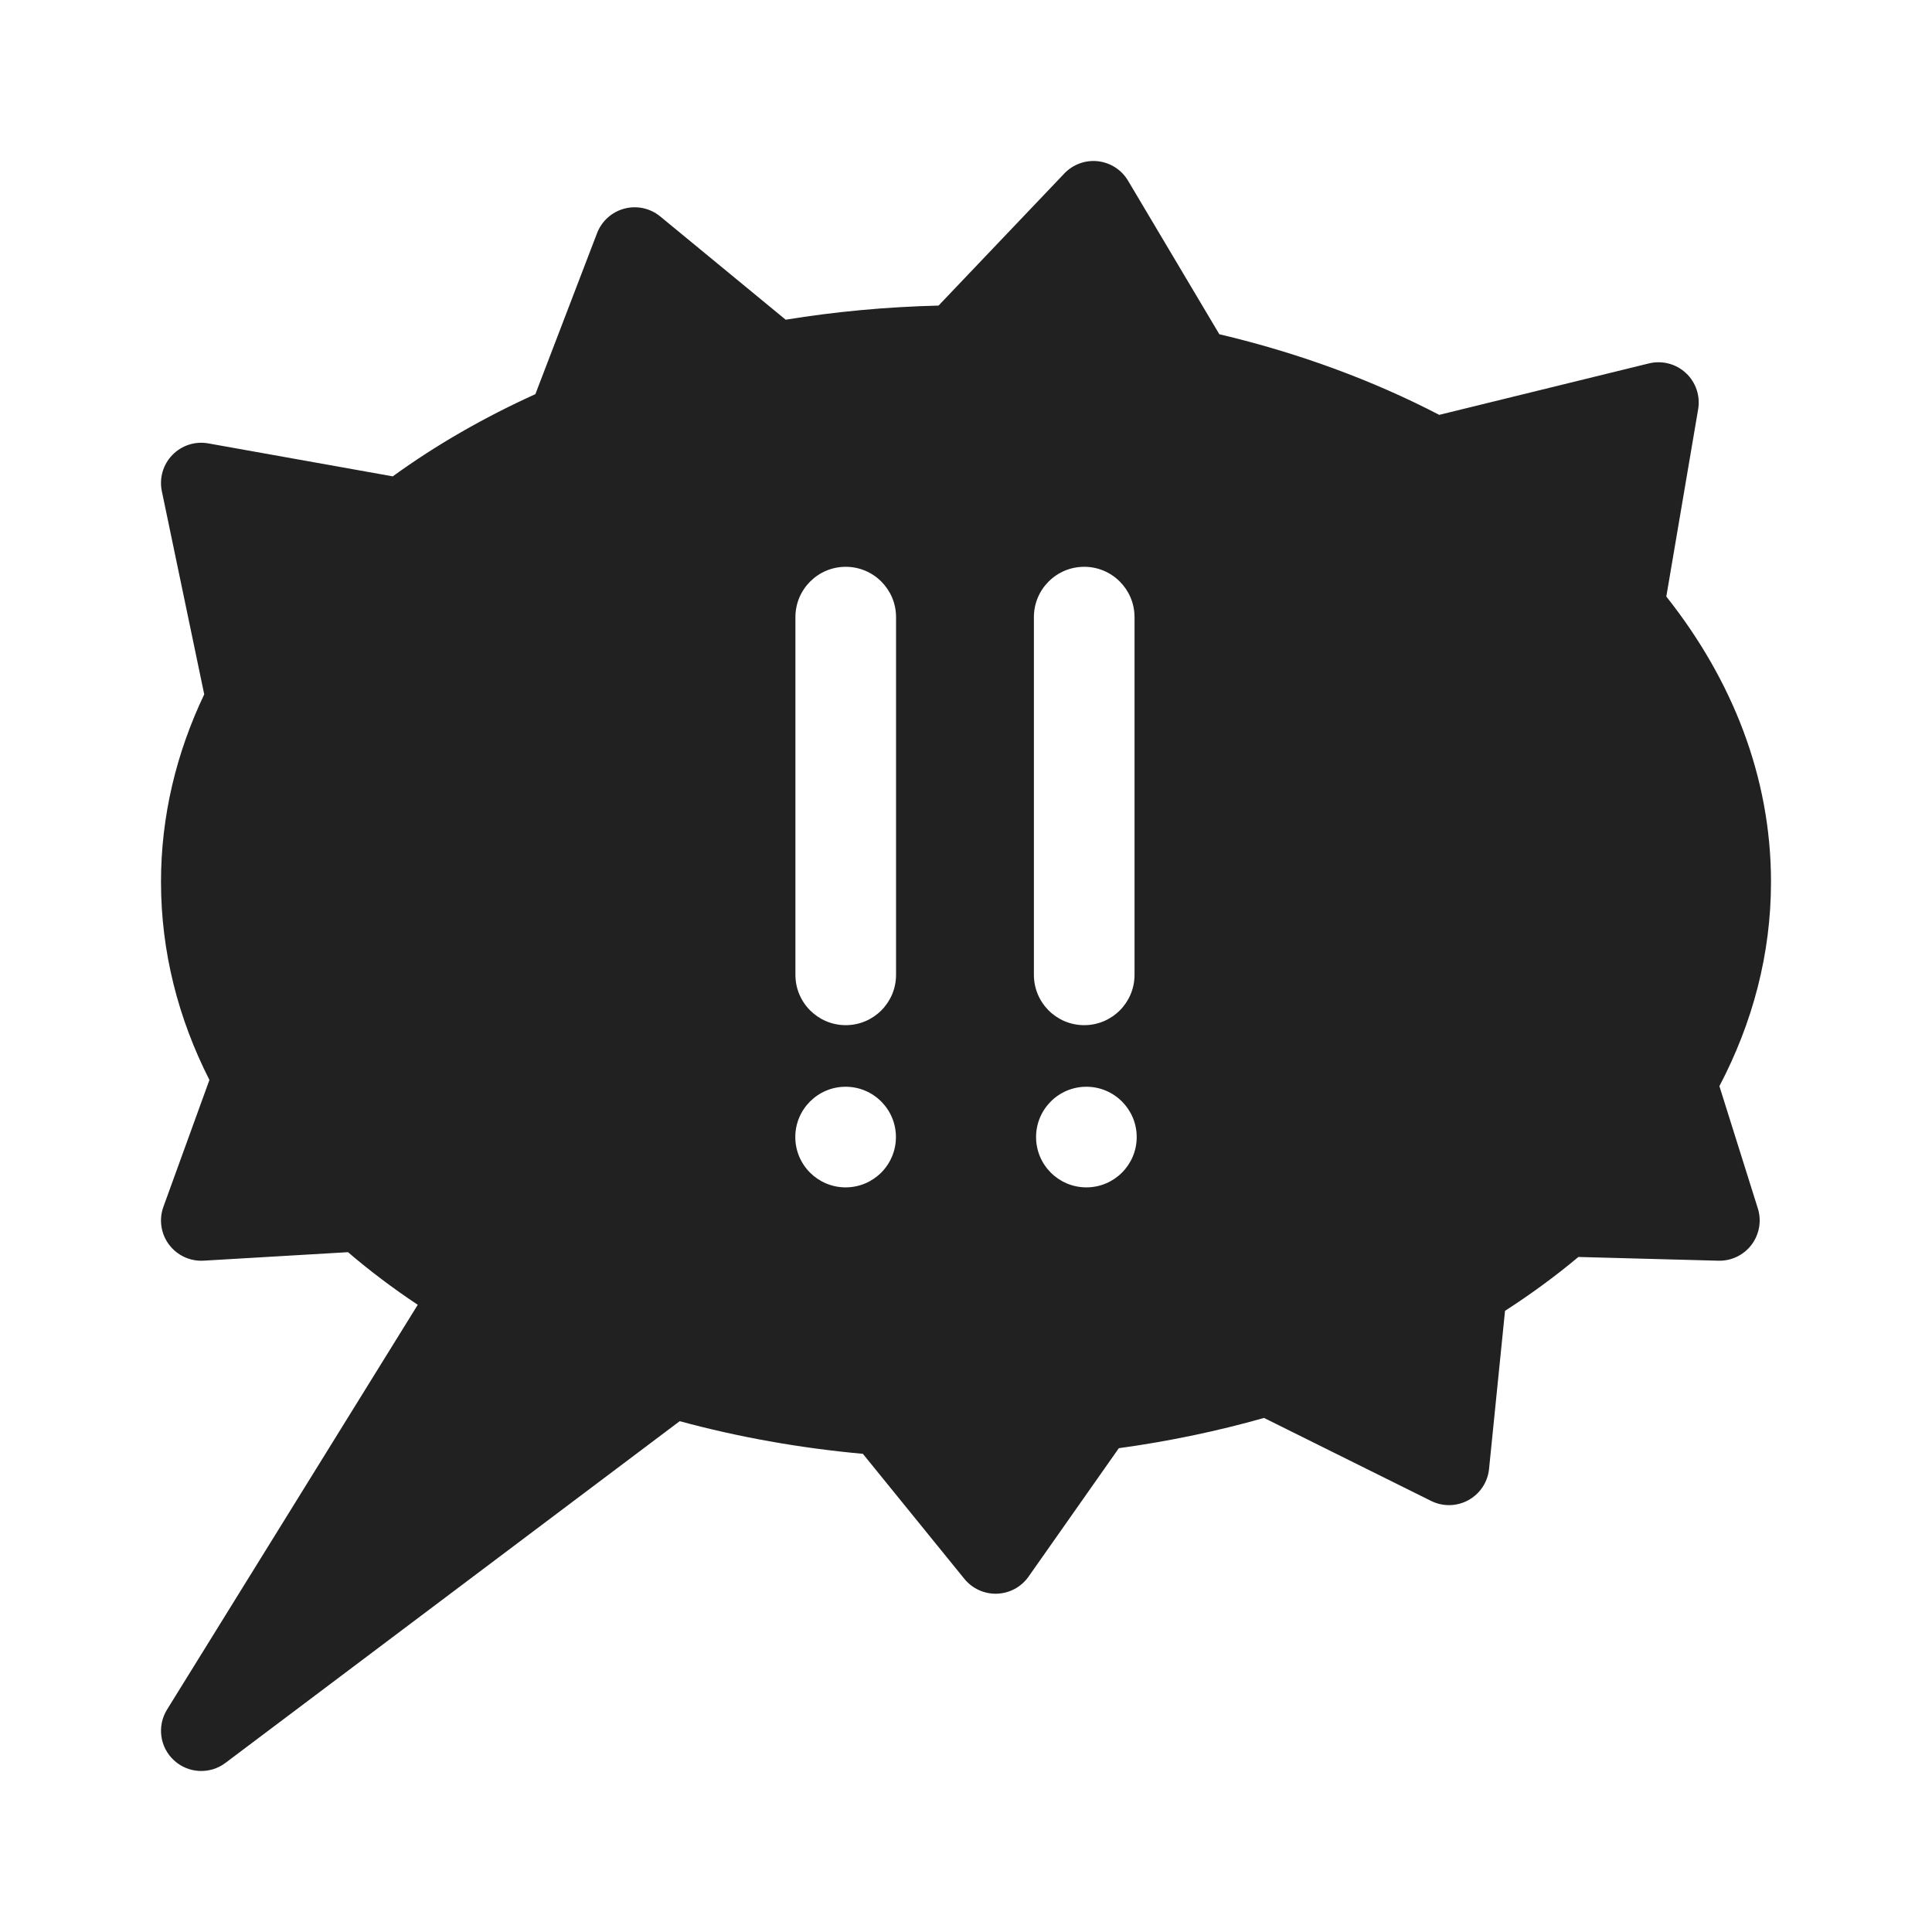 <svg width="48" height="48" viewBox="0 0 48 48" fill="none" xmlns="http://www.w3.org/2000/svg">
<path d="M27.278 4.006C27.589 4.041 27.866 4.22 28.026 4.489L30.294 8.304C32.264 8.769 34.104 9.448 35.757 10.307L40.966 9.029C41.294 8.949 41.639 9.038 41.886 9.268C42.132 9.497 42.247 9.836 42.19 10.168L41.399 14.821C43.037 16.886 44 19.305 44 21.91C44 23.706 43.542 25.417 42.718 26.985L43.673 30.023C43.77 30.331 43.711 30.667 43.517 30.925C43.322 31.183 43.015 31.331 42.692 31.322L39.215 31.229C38.647 31.704 38.038 32.151 37.392 32.567L36.995 36.495C36.962 36.822 36.771 37.111 36.483 37.27C36.196 37.429 35.849 37.436 35.555 37.29L31.404 35.228C30.25 35.556 29.043 35.809 27.797 35.98L25.554 39.171C25.374 39.427 25.084 39.584 24.77 39.595C24.457 39.606 24.157 39.469 23.959 39.226L21.438 36.12C19.857 35.976 18.333 35.701 16.887 35.309L5.601 43.799C5.217 44.088 4.681 44.063 4.326 43.738C3.97 43.414 3.897 42.883 4.15 42.474L10.379 32.417C9.765 32.009 9.186 31.573 8.646 31.11L5.059 31.321C4.723 31.341 4.4 31.19 4.198 30.92C3.997 30.651 3.945 30.298 4.06 29.982L5.203 26.831C4.428 25.305 4 23.647 4 21.91C4 20.273 4.381 18.705 5.074 17.251L4.021 12.204C3.953 11.879 4.051 11.541 4.283 11.303C4.514 11.065 4.849 10.957 5.176 11.016L9.758 11.835C10.827 11.06 12.017 10.374 13.301 9.793L14.834 5.792C14.949 5.492 15.202 5.265 15.513 5.183C15.824 5.101 16.155 5.173 16.404 5.378L19.52 7.943C20.747 7.743 22.017 7.624 23.318 7.592L26.442 4.311C26.658 4.084 26.967 3.971 27.278 4.006ZM22.262 15.332C22.262 14.642 21.702 14.082 21.012 14.082C20.322 14.082 19.762 14.642 19.762 15.332V24.22C19.762 24.91 20.322 25.47 21.012 25.47C21.702 25.47 22.262 24.91 22.262 24.22V15.332ZM28.187 15.332C28.187 14.642 27.627 14.082 26.937 14.082C26.246 14.082 25.687 14.642 25.687 15.332V24.22C25.687 24.91 26.246 25.47 26.937 25.47C27.627 25.47 28.187 24.91 28.187 24.22V15.332ZM21.009 29.5C21.7 29.5 22.259 28.94 22.259 28.25C22.259 27.56 21.7 27 21.009 27C20.319 27 19.759 27.56 19.759 28.25C19.759 28.94 20.319 29.5 21.009 29.5ZM28.241 28.25C28.241 27.56 27.681 27 26.991 27C26.3 27 25.741 27.56 25.741 28.25C25.741 28.94 26.3 29.5 26.991 29.5C27.681 29.5 28.241 28.94 28.241 28.25Z" fill="#212121"/>
</svg>
